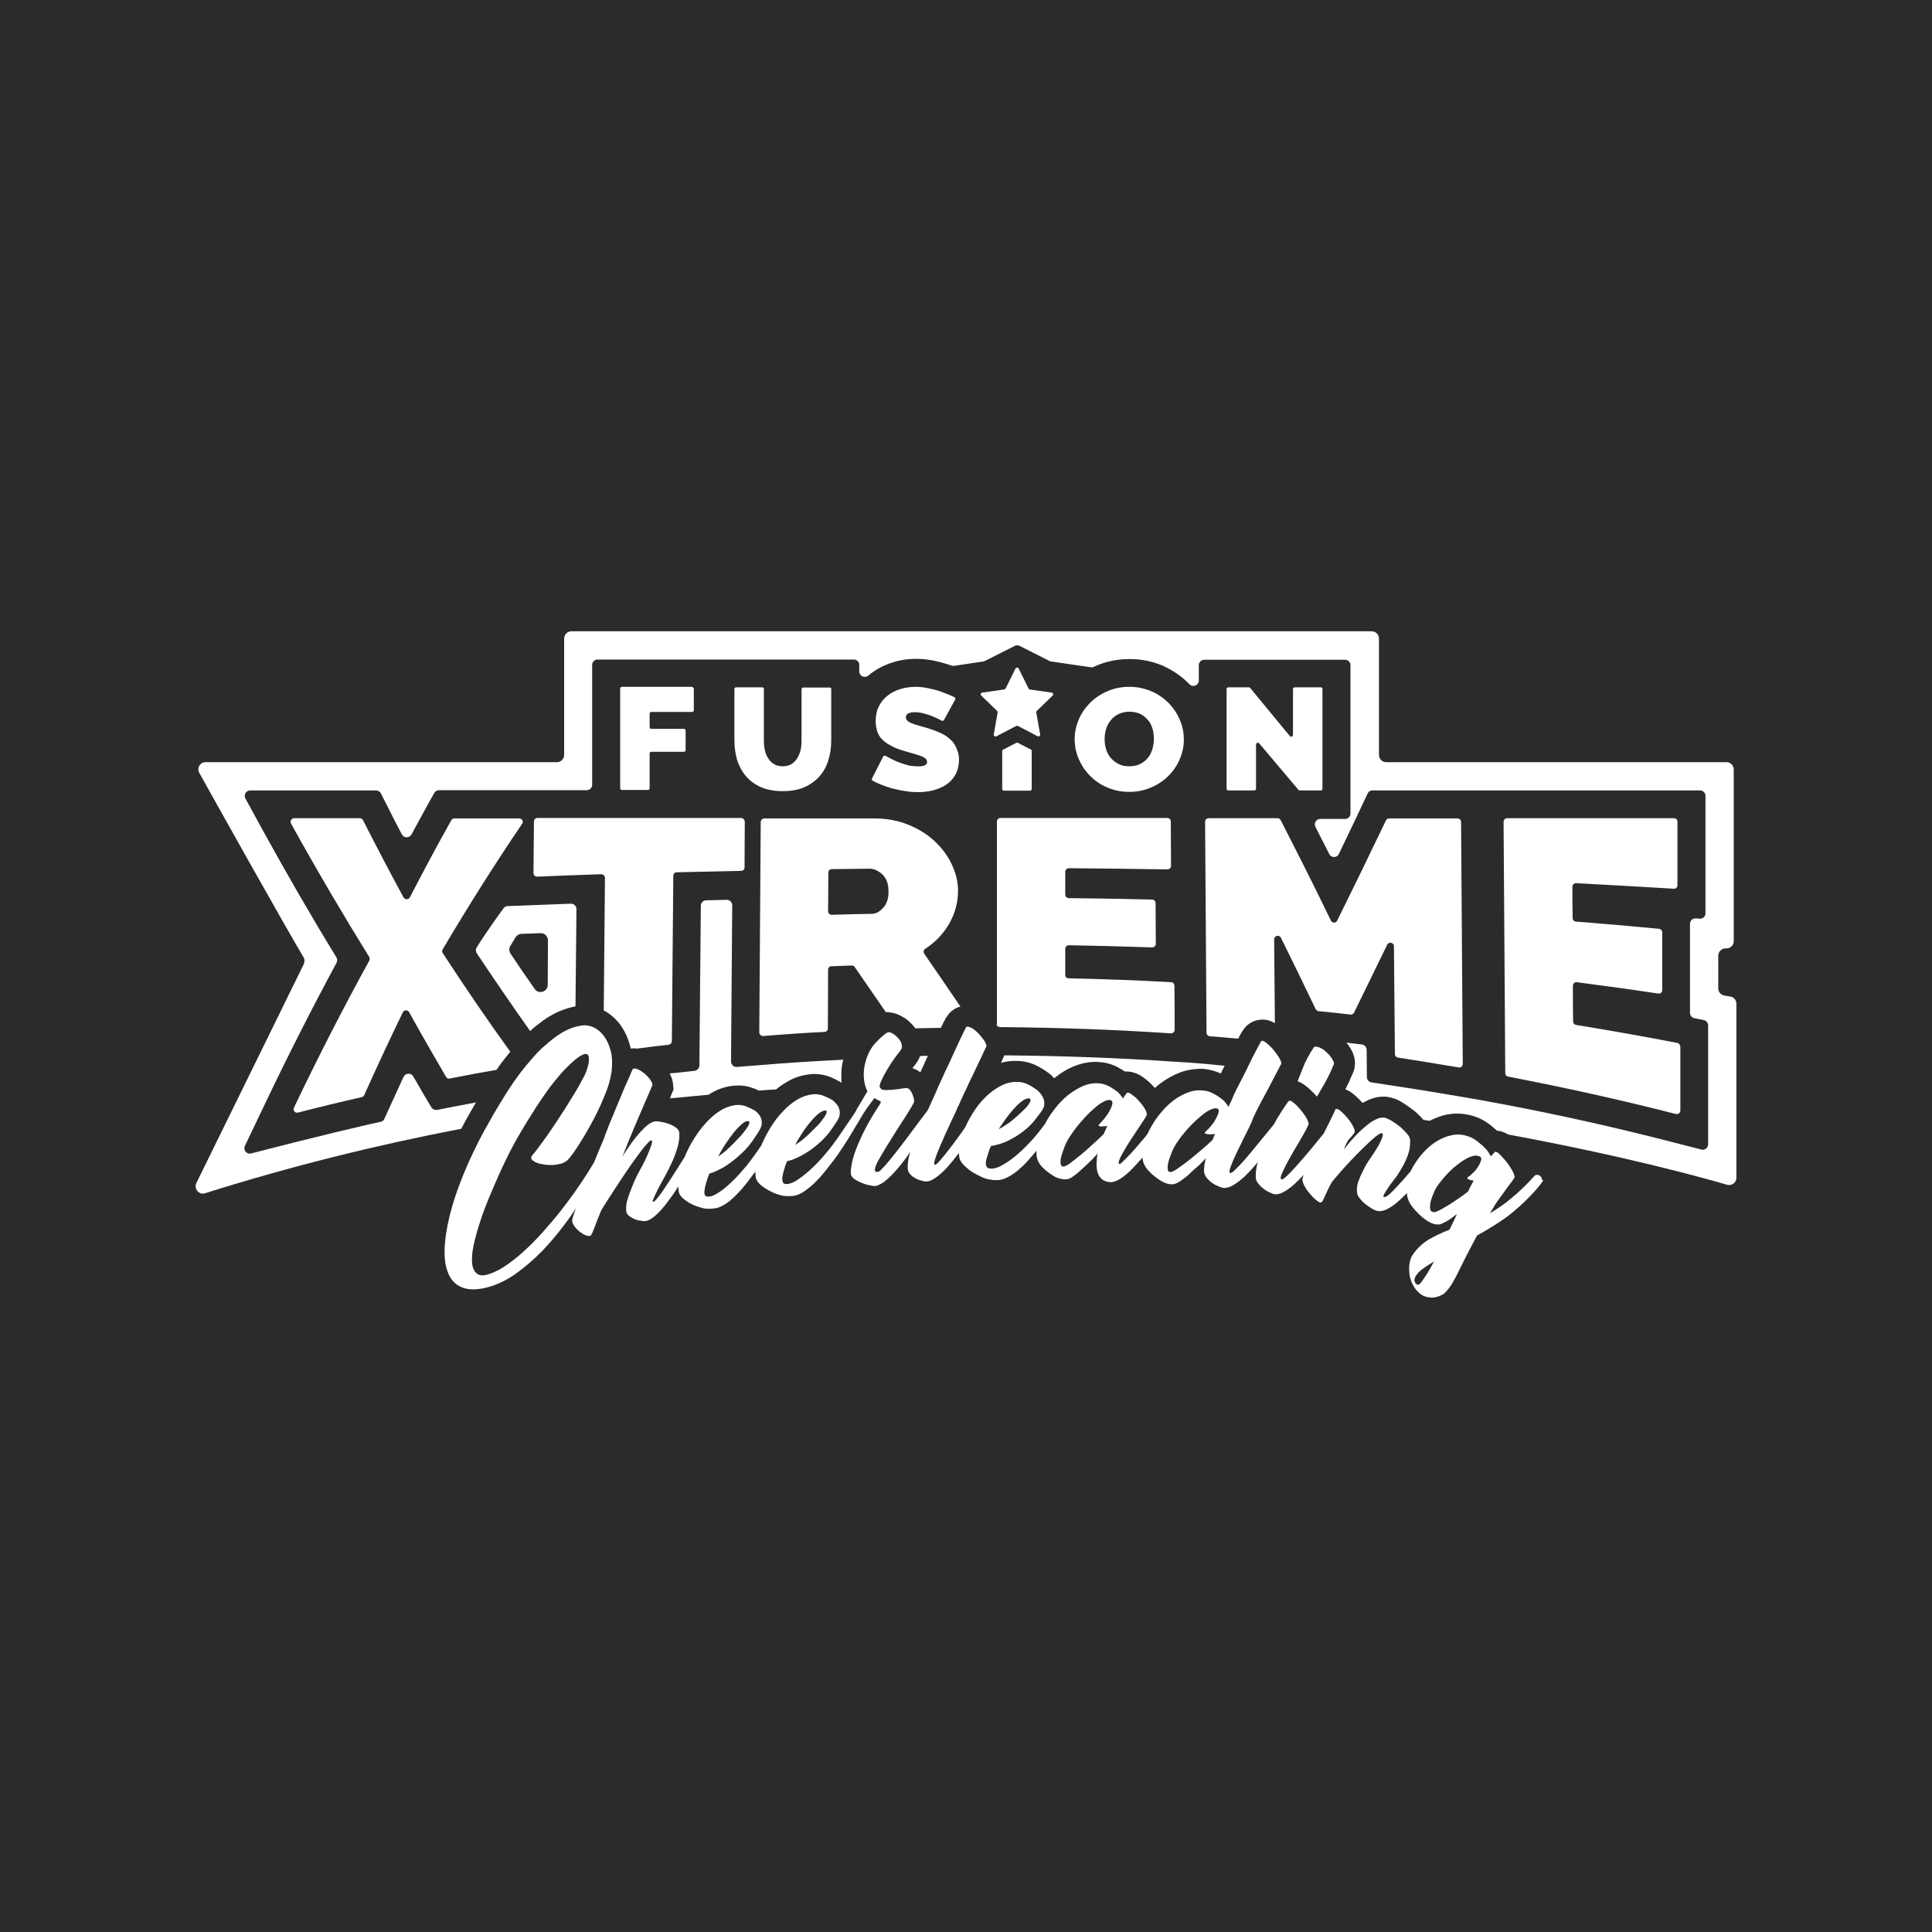 <?xml version="1.0" encoding="utf-8"?>
<!-- Generator: Adobe Illustrator 21.1.0, SVG Export Plug-In . SVG Version: 6.00 Build 0)  -->
<svg version="1.1" id="Layer_1" xmlns="http://www.w3.org/2000/svg" xmlns:xlink="http://www.w3.org/1999/xlink" x="0px" y="0px"
	 viewBox="0 0 800 800" style="enable-background:new 0 0 800 800;" xml:space="preserve">
<style type="text/css">
	.st0{fill:#2B2B2B;}
	.st1{fill:#FFFFFF;}
</style>
<rect class="st0" width="800" height="800"/>
<g>
	<g>
		<path class="st1" d="M412.7,424c0,0.5,0.4,1,0.9,1.2C413.3,424.8,413,424.4,412.7,424z"/>
		<path class="st1" d="M384.2,437.2l-1.5,3.3c-0.5,1.2-1.1,2.4-1.6,3.5c-0.1-0.1-0.2-0.1-0.3-0.2c-0.8-0.6-1.8-1.1-3-1.5
			c0.3-0.5,0.7-0.9,1-1.2l0.1-0.1l0.1-0.2c0.9-1.1,1.5-2.3,2-3.5C382,437.2,383.1,437.2,384.2,437.2z"/>
		<path class="st1" d="M507.1,441.3c-0.2,0.4-0.4,0.8-0.6,1.2c-0.3,0.7-0.7,1.3-1,2c-1.8-0.8-3.7-1.4-5.6-1.7
			c-1.2-0.2-2.5-0.3-3.7-0.2c-2.4,0.1-4.8,0.5-7.1,1.3c-3,1.1-5.9,2.7-8.6,4.7c-0.8,0.6-1.5,1.2-2.3,1.9c-0.5-0.5-0.9-1-1.4-1.5
			c-1.5-1.5-2.9-2.6-4.3-3.5c-2-1.2-4-1.8-6-1.8c-0.2,0-0.5,0-0.7,0c-0.9-0.6-1.9-1.2-2.8-1.7c-2.4-1.3-4.9-2-7.6-2.2
			c-0.8-0.1-1.6-0.1-2.4-0.1c-2.8,0.1-5.6,0.7-8.3,1.8c-2.9,1.2-5.7,2.9-8.2,5c-0.4-0.5-0.9-0.9-1.3-1.4l-0.5-0.4l-0.5-0.4
			c-1.7-1.2-3.4-2.3-5.1-3.1c-2.4-1.2-5-1.8-7.7-1.9c-0.5,0-0.9,0-1.4,0c-1.9,0-3.7,0.3-5.5,0.8c0.4-1,0.9-2,1.4-3.1
			c23.4,0.2,46.7,1,70,2.6l6.4,0.4l6.6,0.5C501.5,440.8,504.3,441,507.1,441.3z"/>
		<path class="st1" d="M719,415.6v72.1c0,2-1.9,3.4-3.8,2.9c-10.6-3.1-42.9-12-90.6-20.8c0,0,0,0,0,0c-1.5-0.9-3.1-1.5-4.7-1.6
			c-1-0.9-2.1-1.8-3.1-2.6c-2.1-1.6-4.4-2.8-6.8-3.5c-2.3-0.7-4.6-1-6.9-1c-1.3,0-2.6,0.2-3.9,0.4c-2.5,0.5-4.9,1.4-7.2,2.6
			c-0.9-0.1-1.8-0.3-2.6-0.4c-1.2-1.4-2.5-2.7-4-3.9c-1.3-1-2.7-2-4.1-2.9c-1.6-1-2.9-1.7-4.2-2.1l-0.1,0c-1.5-0.5-3-0.8-4.6-0.7
			c-1.8,0-3.7,0.5-5.6,1.3c-0.9,0.4-1.7,0.8-2.6,1.3c-0.1-0.1-0.1-0.1-0.2-0.2c-1.4-1.6-2.8-2.9-4.3-4c-0.8-0.6-1.7-1.1-2.6-1.4
			c0.1-0.2,0.2-0.4,0.3-0.7c0.9-1.7,1.7-3.4,2.4-5.2c1.5-2.7,2-6.5-0.3-10.6c-0.6-1-1.2-2-2-2.9c0.5,0.1,1,0.1,1.4,0.2l5,0.6
			c1.1,0.1,2,1.1,2,2.2L566,446c0,1.1,0.8,2,1.9,2.2l7.9,1.2c9.3,1.4,18.6,2.9,27.9,4.5l8.7,1.5l8.7,1.6c24,4.5,48.1,9.9,71.7,16
			l11.7,3c1.4,0.4,2.8-0.7,2.8-2.2v-49.2c0-1.1-0.8-2-1.8-2.2l-3.9-0.8c-1.1-0.2-1.8-1.1-1.8-2.2l0-36.9c0-1.3,1.1-2.3,2.4-2.2
			l1.6,0.1c1.3,0.1,2.4-0.9,2.4-2.2l0-48.7c0-1.2-1-2.2-2.2-2.2H568.3c-0.9,0-1.7,0.5-2,1.3c-1.9,4.1-8,16.9-11.9,25
			c-0.8,1.7-3.2,1.7-4,0c-1.9-3.7-3.8-7.5-5.7-11.2c-0.8-1.5,0.3-3.3,2-3.3H557c1.2,0,2.2-1,2.2-2.2v-61.5c0-1.2-1-2.2-2.2-2.2
			h-58.4c-1.2,0-2.2,1-2.2,2.2v6.4c0,2-2.5,3-3.9,1.5c0,0,0,0,0,0c-3-3.1-6.6-5.6-10.7-7.5c-4.3-1.9-9-2.9-14-2.9
			c-4.9,0-9.5,0.9-13.7,2.7c-0.4,0.2-0.8,0.3-1.1,0.5c-0.4,0.2-0.9,0.3-1.3,0.2l-16.5-2.4c-0.3,0-0.5-0.1-0.8-0.3l-12.1-6.1
			c-0.7-0.4-1.5-0.4-2.2,0l-12.1,6.1c-0.2,0.1-0.5,0.2-0.8,0.3l-12.1,1.8c-0.4,0.1-0.7,0-1.1-0.1c-0.6-0.2-1.2-0.4-1.8-0.6
			c-1.9-0.6-3.8-1.1-5.8-1.5c-2.3-0.4-4.6-0.7-7-0.7c-3.4,0-6.7,0.5-9.8,1.5c-3.3,1-6.3,2.6-9,4.6c-0.3,0.3-0.7,0.6-1,0.8
			c-1.5,1.3-3.8,0.3-3.8-1.7v-2.7c0-1.2-1-2.2-2.2-2.2H247.4c-1.2,0-2.2,1-2.2,2.2v49.7c0,1.2-1,2.2-2.2,2.2h-61.2
			c-0.8,0-1.6,0.4-2,1.2l-2.7,4.8c-2.2,4.1-4.5,8.2-6.7,12.3c-0.9,1.6-3.1,1.6-4,0c-2.1-3.9-4.1-7.9-6.1-11.9l-2.6-5.1
			c-0.4-0.8-1.2-1.2-2-1.2h-52.1c-1.7,0-2.8,1.8-2,3.3l7.6,13.9c9.8,17.8,19.9,35.3,30.1,51.9c0.4,0.7,0.4,1.5,0.1,2.2
			c-10.1,18.7-20,38.2-29.4,57.9l-8.6,18c-0.8,1.7,0.7,3.6,2.6,3.1l19.3-4.9c9.9-2.5,19.9-4.9,29.8-7.2l4.6-1
			c0.7-0.2,1.3-0.6,1.5-1.3l1.9-4.2c2-4.4,4-8.8,6-13.1c0.8-1.6,3.1-1.8,4-0.2c1.4,2.4,2.8,4.7,4.1,7.1l3.4,5.7
			c0.5,0.8,1.4,1.2,2.4,1.1l6.5-1.3c3.2-0.6,6.4-1.2,9.6-1.8c-1.5,2.5-2.9,5-4.3,7.5c-0.6,1.1-1.2,2.3-1.8,3.4
			c-35,6.7-70.6,15.5-106.1,26.7c-2.5,0.8-4.7-1.8-3.6-4.2l44.5-90.7c0.4-0.9,0.4-2-0.1-2.8c-8.8-14.8-35-61.7-43.2-76.4
			c-1.1-2,0.3-4.4,2.6-4.4h145.5c1.6,0,3-1.3,3-3v-48.2c0-1.6,1.3-3,3-3h331.4c1.6,0,3,1.3,3,3v48.2c0,1.6,1.3,3,3,3h140.9
			c1.6,0,3,1.3,3,3l0,71.1c0,1.7-1.3,3-3,3c-0.1,0-0.1,0-0.2,0c-1.7-0.1-3.2,1.3-3.2,3l0,13.6c0,1.4,1,2.6,2.4,2.9l2.8,0.5
			C718,412.9,719,414.2,719,415.6z"/>
		<path class="st1" d="M348.7,440.9c-0.4,2.5-0.4,4.9-0.2,7.4c-1.6-0.9-3.2-1.7-4.8-2.4c-2.1-0.8-4.4-1.2-6.8-1.2
			c-0.4,0-0.7,0-1.1,0.1c-3.6,0.3-7.1,1.4-10.3,3.4c-1.4,0.8-2.8,1.8-4.1,2.9c-2.4,0.1-4.7,0.3-7.1,0.5c-1-0.5-2-0.9-3-1.2
			c-1.9-0.7-4-1-6-0.9c-0.6,0-1.3,0.1-1.9,0.1c-3.5,0.4-6.8,1.6-10,3.7c-5.3,0.5-10.6,1-16,1.5c0.2-0.6,0.5-1.2,0.7-1.8l0.8-1.9
			l-0.2-2.1c-0.1-1.5-0.6-3-1.4-4.5c0.7-0.1,1.4-0.2,2.1-0.2l8.2-0.9c1.1-0.1,2-1.1,2-2.2l0.6-66.2c0-1.2,1-2.2,2.2-2.2
			c2.8-0.1,5.6-0.1,8.5-0.2c1.3,0,2.3,1,2.3,2.3l-0.5,64.6c0,1.3,1.1,2.4,2.4,2.3l10.2-0.8c9.3-0.8,18.8-1.4,28.1-1.9l5.8-0.3
			C349,439.2,348.9,440,348.7,440.9z"/>
		<path class="st1" d="M236.4,374.2l-26.2,1c-0.7,0-1.3,0.4-1.7,0.9c-1.9,2.6-7.6,10.5-11.1,16.2c-0.5,0.7-0.4,1.7,0,2.4
			c7.2,10.8,14.6,21.6,22.1,32.2c1.8-1.6,3.7-3.1,5.5-4.4c4.2-3,8.7-4.9,13.3-5.8l0.4-40.3C238.7,375.2,237.7,374.2,236.4,374.2z
			 M226.8,407.8c0,2.9-3.8,4.1-5.4,1.7c-3.4-4.8-6.7-9.7-10-14.6c-0.6-1-0.7-2.2-0.1-3.2c0.7-1.2,1.5-2.4,2.2-3.6
			c0.5-0.8,1.4-1.4,2.4-1.4c3-0.1,5.9-0.2,7.9-0.3c1.7-0.1,3.1,1.3,3.1,3L226.8,407.8z"/>
		<path class="st1" d="M412.7,424c0,0.5,0.4,1,0.9,1.2C413.3,424.8,413,424.4,412.7,424z"/>
		<g>
			<path class="st1" d="M287.3,285.3v8.8c0,0.4-0.3,0.7-0.7,0.7h-16.9c-0.4,0-0.7,0.3-0.7,0.7v5.6c0,0.4,0.3,0.7,0.7,0.7h13.5
				c0.4,0,0.7,0.3,0.7,0.7v8.1c0,0.4-0.3,0.7-0.7,0.7h-13.5c-0.4,0-0.7,0.3-0.7,0.7v14.4c0,0.4-0.3,0.7-0.7,0.7h-10.8
				c-0.4,0-0.7-0.3-0.7-0.7v-41.3c0-0.4,0.3-0.7,0.7-0.7h29.1C287,284.6,287.3,284.9,287.3,285.3z"/>
			<path class="st1" d="M344.2,285.3v21.2c0,3-0.4,5.8-1.2,8.3c-0.8,2.6-2,4.8-3.7,6.7c-1.7,1.9-3.8,3.4-6.3,4.5
				c-2.5,1.1-5.5,1.6-8.9,1.6c-3.6,0-6.6-0.6-9.1-1.7c-2.5-1.1-4.6-2.7-6.2-4.6c-1.6-1.9-2.8-4.2-3.6-6.7c-0.7-2.5-1.1-5.2-1.1-8.1
				v-21.2c0-0.4,0.3-0.7,0.7-0.7h10.8c0.4,0,0.7,0.3,0.7,0.7v21.2c0,1.4,0.1,2.8,0.4,4.1c0.3,1.3,0.7,2.4,1.4,3.4
				c0.6,1,1.4,1.8,2.4,2.4c1,0.6,2.2,0.9,3.6,0.9c1.4,0,2.6-0.3,3.6-0.9c1-0.6,1.8-1.4,2.4-2.4c0.6-1,1.1-2.1,1.4-3.4
				c0.3-1.3,0.4-2.6,0.4-4v-21.2c0-0.4,0.3-0.7,0.7-0.7h10.8C343.9,284.6,344.2,284.9,344.2,285.3z"/>
			<path class="st1" d="M397.1,314.3c0,2.6-0.5,4.7-1.5,6.5c-1,1.8-2.3,3.1-3.9,4.2c-1.6,1-3.4,1.8-5.5,2.3c-2,0.5-4.1,0.7-6.1,0.7
				c-1.6,0-3.3-0.1-5-0.4c-1.7-0.2-3.4-0.6-5.1-1c-1.7-0.4-3.3-1-4.9-1.6c-1.3-0.5-2.6-1.1-3.7-1.7c-0.4-0.2-0.5-0.6-0.3-1l4.6-9
				c0.2-0.4,0.6-0.5,1-0.3c1.3,0.7,2.6,1.4,3.9,2c1.8,0.8,3.9,1.5,6.3,2.1c0,0,0.1,0,0.1,0c3.2,0.4,5.2,0.3,6.1-0.3
				c0.5-0.3,0.8-0.8,0.8-1.3c0-0.6-0.3-1.1-0.8-1.5c-0.5-0.4-1.2-0.8-2.2-1.1c-0.9-0.3-2-0.6-3.2-1c-1.2-0.3-2.5-0.7-3.8-1.1
				c-2-0.6-3.7-1.3-5.1-2.1c-1.4-0.7-2.6-1.6-3.5-2.5c-0.9-0.9-1.6-2-2-3.2c-0.4-1.2-0.7-2.6-0.7-4.2c0-2.4,0.4-4.5,1.3-6.3
				c0.9-1.8,2.1-3.3,3.7-4.5c1.5-1.2,3.3-2.1,5.3-2.7c2-0.6,4.1-0.9,6.3-0.9c1.6,0,3.2,0.2,4.8,0.5c1.5,0.3,3,0.7,4.5,1.1
				c1.4,0.5,2.8,1,4,1.5c1,0.4,1.9,0.8,2.7,1.2c0.4,0.2,0.5,0.6,0.3,1l-4.6,8.4c-0.2,0.4-0.6,0.5-1,0.3c-1.1-0.6-2.1-1.1-3.3-1.6
				c-1.1-0.5-2.4-0.9-3.8-1.3c-1.4-0.4-2.8-0.6-4.1-0.6c-1.1,0-1.9,0.2-2.6,0.5c-0.6,0.3-1,0.9-1,1.6c0,0.6,0.2,1,0.6,1.4
				c0.4,0.4,0.9,0.7,1.6,1c0.7,0.3,1.6,0.6,2.6,0.9c1,0.3,2.2,0.6,3.5,1c2.1,0.6,3.9,1.3,5.6,2c1.6,0.7,3.1,1.6,4.2,2.6
				c1.2,1,2.1,2.2,2.7,3.6S397.1,312.3,397.1,314.3z"/>
			<path class="st1" d="M427.2,311v15.7c0,0.4-0.3,0.7-0.7,0.7h-10.8c-0.4,0-0.7-0.3-0.7-0.7V311c0-0.3,0.1-0.5,0.4-0.6l5.4-2.8
				c0.2-0.1,0.5-0.1,0.7,0l5.4,2.8C427.1,310.4,427.2,310.7,427.2,311z"/>
			<path class="st1" d="M488.6,298.2c-1.1-2.6-2.6-4.9-4.6-7c-2-2-4.3-3.7-7.1-4.9c-2.8-1.2-5.8-1.9-9.2-1.9c-3.3,0-6.4,0.6-9.1,1.8
				c-2.8,1.2-5.2,2.8-7.2,4.8c-2,2-3.6,4.3-4.7,6.9c-1.1,2.6-1.7,5.3-1.7,8.1c0,2.8,0.5,5.5,1.6,8.1c1.1,2.6,2.6,4.9,4.6,7
				c2,2,4.3,3.7,7.1,4.9c2.8,1.2,5.8,1.9,9.2,1.9c3.3,0,6.3-0.6,9.1-1.8c2.8-1.2,5.2-2.8,7.2-4.8c2-2,3.6-4.3,4.7-6.9
				c1.1-2.6,1.7-5.3,1.7-8.1C490.2,303.4,489.7,300.8,488.6,298.2z M477.2,310.1c-0.4,1.4-1,2.6-1.8,3.6c-0.8,1.1-1.9,1.9-3.2,2.6
				c-1.3,0.7-2.8,1-4.6,1c-1.8,0-3.3-0.3-4.5-1c-1.3-0.6-2.3-1.5-3.2-2.5c-0.8-1-1.5-2.2-1.9-3.6c-0.4-1.3-0.6-2.7-0.6-4.2
				c0-1.4,0.2-2.8,0.6-4.1c0.4-1.3,1-2.5,1.9-3.6c0.8-1.1,1.9-1.9,3.2-2.6c1.3-0.6,2.8-1,4.5-1c1.7,0,3.2,0.3,4.5,0.9
				c1.3,0.6,2.3,1.5,3.2,2.5c0.9,1,1.5,2.2,1.9,3.6c0.4,1.3,0.6,2.7,0.6,4.2C477.8,307.3,477.6,308.7,477.2,310.1z"/>
			<path class="st1" d="M547.6,285.3v41.3c0,0.4-0.3,0.7-0.7,0.7h-8.7c-0.2,0-0.4-0.1-0.6-0.3l-16.2-19.2c-0.4-0.5-1.3-0.2-1.3,0.5
				v18.3c0,0.4-0.3,0.7-0.7,0.7h-10.8c-0.4,0-0.7-0.3-0.7-0.7v-41.3c0-0.4,0.3-0.7,0.7-0.7h8.5c0.2,0,0.4,0.1,0.6,0.3l16.4,19.9
				c0.4,0.5,1.3,0.2,1.3-0.5v-19c0-0.4,0.3-0.7,0.7-0.7h10.8C547.3,284.6,547.6,284.9,547.6,285.3z"/>
			<path class="st1" d="M183.3,393.1c-0.3,0.5-0.3,1.1,0,1.5c9.3,14.3,18.6,27.9,28,40.9c-1.9,2.3-3.9,4.8-5.7,7.5
				c-6.5,1.1-12.9,2.3-19.4,3.6c-0.6,0.1-1.2-0.1-1.5-0.7c-5.1-8.7-10.2-17.6-15.3-26.8c-0.6-1-2.1-1-2.6,0.1
				c-5.4,11.1-10.7,22.5-16,34.3c-0.2,0.4-0.6,0.7-1,0.8c-8.8,2-17.6,4.1-26.4,6.4c-1.2,0.3-2.2-0.9-1.7-2
				c10.3-21.6,20.7-41.8,31.2-60.9c0.3-0.5,0.2-1,0-1.5c-10.7-17.3-21.5-35.6-32.4-55.3c-0.5-1,0.2-2.2,1.3-2.2h27.2
				c0.5,0,1,0.3,1.3,0.8c5.6,11,11.2,21.7,16.8,32c0.6,1,2,1,2.6,0c5.7-11,11.4-21.7,17.2-32c0.3-0.5,0.7-0.7,1.3-0.7h26.8
				c1.2,0,1.9,1.3,1.2,2.2C205.1,357.5,194.2,374.7,183.3,393.1z"/>
			<path class="st1" d="M308.4,340.3l-0.1,18.9c0,0.8-0.6,1.4-1.4,1.4c-8.9,0.2-17.8,0.4-26.7,0.6c-0.8,0-1.4,0.7-1.4,1.4
				c-0.2,22.9-0.4,45.7-0.6,68.6c0,0.7-0.6,1.3-1.3,1.4c-4.4,0.5-8.7,1-13.1,1.6h0c-0.5-0.1-0.9-0.1-1.4-0.1c-0.4,0-0.8,0-1.2,0.1
				c-0.1-0.4-0.2-0.7-0.3-1.1c-0.9-3.5-2.4-6.6-4.3-9.1c-1.9-2.4-4.1-4.3-6.6-5.6c0.2-18.3,0.3-36.6,0.5-54.9c0-0.8-0.7-1.5-1.5-1.5
				c-8.9,0.3-17.7,0.6-26.6,1c-0.8,0-1.5-0.6-1.5-1.5c0.1-7.1,0.1-14.3,0.2-21.4c0-0.8,0.7-1.4,1.5-1.4h84.5
				C307.7,338.8,308.4,339.5,308.4,340.3z"/>
			<path class="st1" d="M382.7,394.9c-0.4-0.7-0.3-1.6,0.4-2c4.1-2.7,7.3-6,9.7-10c2.6-4.4,3.9-9.1,3.9-14.1c0-3.7-0.9-7.3-2.6-10.9
				c-1.7-3.6-4.1-6.8-7.1-9.6c-3-2.8-6.7-5.1-10.9-6.8c-4.2-1.7-8.9-2.6-13.9-2.6h-45.7c-0.8,0-1.4,0.6-1.5,1.4
				c-0.2,29.1-0.4,58.2-0.6,87.2c0,0.8,0.7,1.5,1.6,1.5c8.5-0.7,17-1.3,25.4-1.7c0.8,0,1.4-0.7,1.4-1.4c0-8.1,0.1-16.2,0.1-24.4
				c0-0.8,0.6-1.4,1.4-1.4c2.8-0.1,5.6-0.2,8.4-0.3c0.5,0,1,0.2,1.2,0.6c4.3,6.2,8.6,12.5,12.9,18.7c0.1,0,0.3,0,0.4,0
				c0.4,0,0.9,0,1.3,0.1c0.8,0.1,1.6,0.3,2.3,0.5c1.6,0.5,2.9,1.3,3.9,1.9c1.3,0.9,2.6,2.1,3.7,3.4c0.2,0.3,0.4,0.5,0.6,0.8
				c3.5-0.1,7-0.1,10.6-0.2c0.8-1.7,1.5-3.1,2.2-4.3l0.1-0.1l0.1-0.1c1.3-2.2,3.3-3.7,5.7-4.3C392.7,409.4,387.7,402.2,382.7,394.9z
				 M365.7,375.9c-1.5,1.7-3.1,2.5-4.9,2.5c-5.5,0.1-10.9,0.2-16.4,0.4c-0.8,0-1.5-0.6-1.5-1.5c0-5.3,0.1-10.7,0.1-16
				c0-0.8,0.6-1.4,1.4-1.4c5.2-0.1,10.4-0.1,15.7-0.2c1.7,0,3.5,0.8,5.2,2.3c1.7,1.6,2.6,3.9,2.6,6.9
				C368,372,367.2,374.3,365.7,375.9z"/>
			<path class="st1" d="M412.7,424c0,0.5,0.4,1,0.9,1.2C413.3,424.8,413,424.4,412.7,424z"/>
			<path class="st1" d="M486.4,426.4c0,0.8-0.7,1.5-1.5,1.5c-23.6-1.6-47.1-2.4-70.7-2.6c-0.2,0-0.4,0-0.5-0.1
				c-0.3-0.4-0.6-0.8-0.9-1.2c0,0,0-0.1,0-0.2c0-27.9,0-55.7,0-83.6c0-0.8,0.6-1.5,1.5-1.5h69c0.8,0,1.5,0.6,1.5,1.4
				c0,6.1,0.1,12.3,0.1,18.4c0,0.8-0.7,1.5-1.5,1.5c-13.6-0.2-27.2-0.4-40.8-0.5c-0.8,0-1.5,0.7-1.5,1.5c0,3.1,0,6.2,0,9.4
				c0,0.8,0.6,1.4,1.4,1.5c11.5,0.1,23.1,0.3,34.6,0.6c0.8,0,1.4,0.7,1.4,1.5c0,5.6,0.1,11.2,0.1,16.8c0,0.8-0.7,1.5-1.5,1.5
				c-11.5-0.4-23-0.7-34.5-0.9c-0.8,0-1.5,0.6-1.5,1.5c0,3.6,0,7.2,0,10.8c0,0.8,0.6,1.4,1.4,1.4c14.1,0.3,28.3,0.8,42.4,1.6
				c0.8,0,1.4,0.7,1.4,1.5C486.4,414.2,486.4,420.3,486.4,426.4z"/>
			<path class="st1" d="M605.7,440.6c0,0.9-0.8,1.6-1.7,1.4c-8.4-1.4-16.8-2.8-25.2-4.1c-0.7-0.1-1.2-0.7-1.2-1.4
				c-0.1-14.9-0.3-29.8-0.4-44.7c0-1.5-2.1-2-2.8-0.6c-4.6,9.5-9.2,18.9-13.7,28.1c-0.3,0.5-0.9,0.9-1.5,0.8
				c-4.4-0.5-8.8-1-13.2-1.4c-0.5,0-0.9-0.4-1.2-0.8c-4.8-10.1-9.6-19.9-14.4-29.6c-0.7-1.4-2.8-0.9-2.8,0.7
				c0.1,11.6,0.2,23.1,0.3,34.7c-1.8-1.1-3.6-1.6-5.5-1.5c-3,0.1-5.8,1.6-7.5,4.1c-0.6,0.8-1,1.6-1.3,2.1c-0.3,0.5-0.6,1.1-0.9,1.7
				c-3.9-0.4-7.9-0.7-11.8-1c-0.7-0.1-1.3-0.7-1.3-1.4c-0.2-29.1-0.4-58.2-0.6-87.4c0-0.8,0.6-1.5,1.5-1.5h28.5c0.5,0,1,0.3,1.3,0.8
				c6.9,13.5,13.9,27.3,20.8,41.6c0.5,1.1,2.1,1.1,2.6,0c6.7-13.5,13.4-27.3,20.2-41.5c0.2-0.5,0.7-0.8,1.3-0.8h28.3
				c0.8,0,1.5,0.6,1.5,1.4C605.2,373.7,605.5,407.2,605.7,440.6z"/>
			<path class="st1" d="M695.8,433.5v26.4c0,0.9-0.9,1.6-1.8,1.4c-23-5.9-46.2-11-69.5-15.5c-0.7-0.1-1.2-0.7-1.2-1.4
				c-0.2-34.7-0.5-69.4-0.7-104.1c0-0.8,0.6-1.5,1.5-1.5h69c0.8,0,1.5,0.6,1.5,1.4c0,8.8,0,17.6,0,26.4c0,0.8-0.7,1.5-1.5,1.4
				c-13.5-0.8-27-1.6-40.5-2.3c-0.8,0-1.5,0.6-1.5,1.5c0,4.3,0,8.6,0.1,13c0,0.7,0.6,1.4,1.3,1.4c11.5,0.9,23,1.9,34.5,3
				c0.7,0.1,1.3,0.7,1.3,1.5c0,8,0,15.9,0,23.9c0,0.9-0.8,1.6-1.7,1.4c-11.2-1.7-22.5-3.2-33.7-4.7c-0.9-0.1-1.6,0.6-1.6,1.5
				c0,4.9,0,9.9,0.1,14.8c0,0.7,0.5,1.3,1.2,1.4c14.1,2.3,28.2,4.8,42.2,7.5C695.3,432.2,695.8,432.8,695.8,433.5z"/>
			<path class="st1" d="M429.3,294.4c-0.2,0.2-0.3,0.4-0.2,0.6l1.6,9.1c0.1,0.6-0.5,1-1,0.8l-3.4-1.8l-4.8-2.5
				c-0.2-0.1-0.5-0.1-0.7,0l-4.8,2.5l-3.4,1.8c-0.5,0.3-1.2-0.2-1.1-0.8l1.6-9.1c0-0.2,0-0.5-0.2-0.6l-6.6-6.4
				c-0.4-0.4-0.2-1.2,0.4-1.2l9.1-1.3c0.2,0,0.4-0.2,0.6-0.4l4.1-8.3c0.3-0.5,1-0.5,1.3,0l4.1,8.3c0.1,0.2,0.3,0.4,0.5,0.4l9.1,1.3
				c0.6,0.1,0.8,0.8,0.4,1.2L429.3,294.4z"/>
		</g>
	</g>
	<g>
		<path class="st1" d="M552,441.3c-0.6,1.7-1.4,3.4-2.3,5.1c-0.9,1.7-1.8,3.3-2.7,4.8c-0.6,1-1.2,2-1.7,2.9c-0.3-0.4-0.6-0.7-1-1.1
			c-1.4-1.5-2.8-2.8-4.1-3.7c-0.9-0.7-1.9-1.2-2.9-1.6c0.3-0.7,0.6-1.5,0.9-2.2c0.2-0.6,0.5-1.2,0.7-1.8l0,0c0.3-0.7,0.5-1.3,0.8-2
			c0.5-1.3,1.1-2.6,1.8-3.8c0.7-1.3,1.5-2.7,2.5-4.2c0.5-0.5,1.4-0.4,2.5,0.1s2.1,1.2,3.1,2.2c1,0.9,1.7,1.9,2.3,3
			C552.5,439.9,552.5,440.8,552,441.3z"/>
		<path class="st1" d="M412.7,424c0,0.5,0.4,1,0.9,1.2C413.3,424.8,413,424.4,412.7,424z"/>
		<path class="st1" d="M638.5,488.2c-0.1-0.4-0.3-0.8-0.6-1.1c-0.3-0.3-0.6-0.5-1.1-0.6c-0.4-0.1-0.8,0-1.2,0.2
			c-1.3,1.4-2.5,2.7-3.8,4c-1.3,1.3-2.6,2.5-3.9,3.7c-1.8,1.5-3.5,3-5.3,4.3c-1.8,1.3-3.7,2.5-5.6,3.7c0.1-0.1,0.2-0.3,0.2-0.4
			c0.3-0.5,0.6-1,0.9-1.5c0.3-0.5,0.6-0.9,0.8-1.4c0.8-1.2,1.6-2.4,2.6-3.7c0.9-1.3,1.8-2.5,2.6-3.6c0.8-1.1,1.5-2,2.1-2.8
			c0.6-0.8,0.9-1.3,1-1.6c-0.1-0.8-0.5-1.9-1.3-3.2c-0.8-1.3-1.6-2.6-2.6-3.7c-1-1.2-1.9-2.1-2.7-2.9c-0.9-0.7-1.4-0.9-1.7-0.5
			c-0.5,0.6-1.1,1.2-1.6,1.7c-0.2-0.4-0.5-0.9-0.8-1.4c-0.3-0.5-0.7-1-1.1-1.5c-1.2-1.3-2.5-2.4-3.8-3.4c-1.3-1-2.6-1.7-4.1-2.1
			c-2.2-0.7-4.4-0.8-6.5-0.3c-2.1,0.4-4.2,1.3-6.1,2.5c-2,1.2-3.8,2.7-5.4,4.5c-1.7,1.8-3.1,3.8-4.3,5.8c-0.4,0.7-0.7,1.4-1.1,2.1
			c-1.1,1.3-2.2,2.5-3.2,3.7c-1.4,1.5-2.6,2.8-3.7,4c-1.1,1.1-2,2-2.8,2.5c-0.8,0.5-1.3,0.6-1.5,0.3c-0.1-0.1-0.1-0.4,0.1-0.7
			c0.1-0.3,0.4-0.7,0.6-1.1c1-1.6,2.1-3.3,3.4-4.9s2.4-3.3,3.4-5.1c1.1-1.8,1.9-3.6,2.6-5.5c0.7-1.9,1-4,0.9-6.2
			c-0.1-0.8-0.5-1.7-1.3-2.6c-0.8-0.9-1.7-1.8-2.7-2.7c-1-0.8-2.1-1.6-3.2-2.3c-1.1-0.7-2-1.1-2.7-1.4c-1.1-0.4-2.4-0.3-3.8,0.3
			c-1.4,0.6-2.9,1.5-4.4,2.8c-1.5,1.2-3.1,2.7-4.7,4.4c-1.6,1.7-3.1,3.5-4.6,5.4c0.4-1.2,1-2.6,2-4.1c0.1-0.1,0.2-0.3,0.5-0.5
			c0.3-0.3,0.5-0.6,0.8-0.9c0.3-0.3,0.5-0.7,0.8-1c0.2-0.3,0.4-0.6,0.4-0.7c0-0.8-0.4-1.8-1.1-3c-0.7-1.2-1.6-2.4-2.5-3.4
			c-0.9-1.1-1.9-1.9-2.7-2.6c-0.9-0.6-1.5-0.7-1.7-0.3c0,0,0-0.1,0-0.1c0,0-0.1,0.1-0.2,0.4c-0.1,0.3-0.3,0.8-0.6,1.4
			c-0.3,0.7-0.8,1.6-1.4,2.9c-0.3,0.6-0.8,1.6-1.5,3c-0.4,0.7-0.7,1.5-1.2,2.4c-0.4,0.5-0.9,1.1-1.4,1.7c-1.3,1.6-2.6,3.2-4,4.9
			c-1.4,1.7-2.8,3.3-4.2,4.9c-1.4,1.6-2.6,3-3.8,4.2c-1.1,1.2-2.1,2.1-2.8,2.7c-0.8,0.6-1.3,0.7-1.5,0.4c-0.2-0.3-0.1-1.1,0.4-2.2
			c0.5-1.2,1.2-2.6,2-4.2c0.9-1.6,1.8-3.3,2.9-5.2c1.1-1.8,2.1-3.5,3-5.1c0.9-1.5,1.6-2.8,2.2-3.9c0-0.1,0.1-0.1,0.1-0.2
			c0.6-1.2,0.9-1.9,0.9-2.1c-0.1-0.7-0.5-1.7-1.3-3c-0.8-1.2-1.7-2.4-2.6-3.4c-0.8-0.9-1.6-1.7-2.4-2.3c0,0,0,0,0,0
			c-0.1-0.1-0.2-0.2-0.3-0.3c-0.9-0.6-1.5-0.7-1.7-0.3c-0.1,0.1-0.2,0.2-0.3,0.3h0c-0.3,0.4-0.7,1-1.3,1.9c-0.3,0.5-0.7,1-1.1,1.6
			c-0.5,0.9-1.1,1.8-1.8,2.9c-0.5,0.9-1.1,1.9-1.7,3c-0.6,0.7-1.2,1.4-1.8,2.2c-1.3,1.6-2.7,3.3-4.1,5c-1.4,1.7-2.8,3.4-4.2,5.1
			c-1.4,1.6-2.6,3.1-3.8,4.3c-1.1,1.2-2.1,2.1-2.8,2.8c-0.8,0.6-1.3,0.8-1.5,0.5c-0.2-0.3-0.1-0.9,0.2-1.9c0.3-0.9,0.8-2.1,1.3-3.4
			c0.6-1.3,1.3-2.8,2-4.3c0.8-1.6,1.6-3.1,2.3-4.7c0.8-1.5,1.5-3,2.2-4.4c0.7-1.4,1.2-2.5,1.5-3.5c0.1-0.3,0.5-1.1,1.1-2.4
			c0.6-1.3,1.4-2.8,2.3-4.5c0.2-0.4,0.4-0.9,0.7-1.3c0.7-1.3,1.4-2.7,2.2-4.1c1-1.9,1.9-3.6,2.7-5.2c0.4-0.8,0.9-1.6,1.3-2.5h0
			c0.5-0.9,1-1.9,1.6-3c-0.1-0.8-0.5-1.8-1.3-3c-0.8-1.2-1.7-2.4-2.6-3.4c-1-1-1.9-1.9-2.8-2.5c-0.2-0.1-0.4-0.3-0.5-0.3
			c-0.5-0.3-0.8-0.3-1.1-0.1c0,0-0.1,0.1-0.1,0.1c-0.1,0-0.3,0.5-0.8,1.4c-0.5,0.9-1.1,2.1-1.9,3.6c-0.8,1.5-1.6,3.1-2.5,5
			c-0.2,0.4-0.4,0.7-0.5,1.1c-0.7,1.5-1.5,2.9-2.2,4.3c-0.9,1.8-1.7,3.4-2.5,4.9c-0.5,1-0.9,1.9-1.2,2.6c-0.2,0.4-0.3,0.7-0.4,1
			c-0.2,0.5-0.5,1-0.7,1.5c-0.3,0.5-0.5,1.1-0.8,1.7c-0.5-0.8-1.1-1.6-1.9-2.5c-1-0.8-2-1.6-3-2.2c-0.3-0.2-0.6-0.4-0.9-0.5
			c-1.3-0.8-2.7-1.3-4.2-1.5c-2.3-0.3-4.5-0.1-6.6,0.7c-0.3,0.1-0.5,0.2-0.8,0.3c0,0,0,0,0,0c-1.9,0.8-3.7,1.8-5.4,3.1
			c-2,1.5-3.8,3.3-5.5,5.4c-1.7,2.1-3.1,4.2-4.3,6.5c-0.3,0.7-0.7,1.3-1,2c-0.5,0.7-1.1,1.4-1.6,2c-1.8,2.1-3.5,4.1-5.1,5.9
			c-1.7,1.8-3.2,3.3-4.6,4.5c-0.5,0-0.6-0.3-0.6-0.7c0.1-0.5,0.3-1.1,0.6-1.8c0.3-0.7,0.8-1.5,1.3-2.4c0.5-0.8,0.9-1.6,1.4-2.4
			c0.8-1.3,1.7-2.8,2.7-4.2c1-1.5,1.8-2.8,2.7-4.1c0.8-1.2,1.5-2.3,2.1-3.2c0.6-0.9,0.9-1.5,0.9-1.9c-0.1-0.8-0.5-1.8-1.3-2.9
			c-0.8-1.2-1.7-2.2-2.6-3.2c-1-1-1.9-1.7-2.8-2.3c-0.9-0.6-1.5-0.6-1.7-0.2c-0.1,0.2-0.3,0.4-0.6,0.8c-0.3,0.3-0.6,0.8-0.9,1.4
			c-0.4-0.7-1.1-1.6-2-2.6c-0.9-0.7-1.8-1.3-2.6-1.8c0,0,0,0,0,0c-0.4-0.3-0.8-0.5-1.2-0.7c-1.3-0.7-2.7-1.1-4.1-1.2
			c-2.3-0.2-4.5,0.2-6.7,1.1c-0.2,0.1-0.4,0.2-0.6,0.3h0c-1.9,0.9-3.8,2.1-5.6,3.5c-2,1.6-3.8,3.5-5.5,5.7c-1.5,2-2.9,4-4,6.2
			c-0.2,0.3-0.4,0.5-0.6,0.8c-1.9,2.6-3.9,5-6,7.2c-2.1,2.2-4.1,4.1-6.1,5.7c-2,1.6-3.9,2.8-5.6,3.7c-1.8,0.9-3.2,1.2-4.4,1.1
			c-0.7-0.1-1.2-0.4-1.5-0.8c-0.2-0.5-0.3-1-0.3-1.7c0.1-0.7,0.2-1.4,0.5-2.2c0.2-0.8,0.5-1.5,0.7-2.3c0.1-0.3,0.2-0.7,0.4-1.1
			c0.2-0.4,0.3-0.8,0.6-1.3c1-0.1,2.3-0.4,3.9-0.9c1.6-0.5,3.2-1.2,4.9-2.2c1.7-0.9,3.5-2.1,5.2-3.5c1.8-1.4,3.3-3,4.8-5
			c0.8-1,1.4-1.9,2.1-2.8c0.6-0.9,1-1.7,1.1-2.6c0.1-0.9,0-1.8-0.4-2.8c-0.4-1-1.2-2.1-2.5-3.3c-1.3-0.9-2.5-1.7-3.7-2.3
			c-0.1,0-0.1-0.1-0.2-0.1c-1.3-0.6-2.7-1-4.1-1c-1.9-0.1-3.7,0.2-5.5,0.9c0,0,0,0,0,0c-0.4,0.1-0.7,0.3-1.1,0.5
			c-2.1,1-4.1,2.4-6,4.1c-1.9,1.7-3.6,3.7-5.1,5.9c-1.5,2.2-2.8,4.5-3.9,6.9c-0.1,0.2-0.2,0.4-0.3,0.6c-0.1,0.2-0.3,0.4-0.4,0.6
			c-1.4,2-2.8,3.9-4.2,5.8c-1.4,1.9-2.7,3.5-3.8,4.9c-1.1,1.4-2.1,2.5-2.8,3.3c-0.8,0.7-1.3,1-1.5,0.7c-0.2-0.3-0.1-0.9,0.2-1.9
			c0.3-1,0.7-2.2,1.3-3.6c0.6-1.4,1.2-3,2-4.7c0.7-1.7,1.5-3.4,2.3-5.1c0.8-1.7,1.5-3.3,2.2-4.7c0.7-1.5,1.3-2.7,1.7-3.8
			c0.2-0.3,0.6-1.2,1.2-2.6c0.6-1.4,1.4-3,2.3-4.9c0.3-0.7,0.7-1.4,1-2.2c0.6-1.2,1.1-2.4,1.8-3.7c1-2.1,1.9-4,2.7-5.7
			c0.3-0.7,0.7-1.5,1.1-2.3c0.5-1.2,1.1-2.4,1.8-3.8c-0.1-0.8-0.5-1.7-1.3-2.8c-0.8-1.1-1.6-2.1-2.6-3c-0.9-0.9-1.9-1.6-2.8-2
			c0,0,0,0-0.1,0c-0.9-0.4-1.4-0.4-1.7,0c0,0,0,0,0,0h0c-0.6,1.2-1.4,2.8-2.3,4.7c-0.9,2-1.9,4.1-3,6.5c-0.1,0.1-0.1,0.3-0.2,0.4
			c-1,2.3-2.1,4.6-3.3,7.1c-0.7,1.5-1.4,3.1-2.1,4.6c-0.5,1.1-1,2.1-1.4,3.2c-1.2,2.5-2.2,5-3.3,7.3c-0.1,0.2-0.2,0.4-0.3,0.6
			c-0.7,0.9-1.4,1.9-2.2,2.9c-1.4,1.9-2.9,3.9-4.4,5.9c-1.5,2.1-3.1,4.1-4.6,6.1c-1.5,2-3,3.8-4.2,5.3c-1.3,1.6-2.4,2.9-3.3,3.8
			c-0.9,1-1.6,1.5-1.9,1.4c-0.9,0.3-1.3-0.1-1.2-1.1c0.1-1,0.8-2.7,2.1-4.8c0.8-1.3,1.6-2.7,2.6-4.4c1-1.6,2.1-3.3,3.1-5
			c1.1-1.7,2.2-3.4,3.2-5c1.1-1.6,2-3.1,2.8-4.4c0.8-1.3,1.5-2.4,1.9-3.2c0.5-0.8,0.6-1.3,0.5-1.5c0-0.6-0.2-1.4-0.6-2.5
			c-0.4-1.1-1-2-1.8-2.6c-0.2-0.1-0.7-0.2-1.5-0.1c-0.8,0.1-1.8,0.2-2.8,0.4c-1.1,0.1-2.2,0.3-3.3,0.3c-1.1,0.1-2.1,0.1-2.8,0
			c-0.4-0.1-0.7-0.2-0.9-0.5c-0.2-0.2-0.4-0.5-0.5-0.7c-0.1-0.2-0.1-0.6,0.1-1.2c0.1-0.3,0.2-0.7,0.4-1.1c0.5-1.2,1.2-2.6,2.1-4.1
			c0.9-1.5,1.8-3.1,2.9-4.6c0.4-0.6,0.8-1.2,1.2-1.7c0.6-0.8,1.2-1.6,1.7-2.2c0.7-0.8,0.9-1.7,0.7-2.6c-0.2-0.9-0.6-1.7-1.2-2.4
			c-0.6-0.7-1.2-1.3-1.9-1.8c-0.7-0.5-1.2-0.7-1.5-0.8c-0.2-0.1-0.4-0.2-0.7-0.2c-0.3,0-0.7,0.1-1.1,0.4s-1.1,0.8-1.9,1.5
			c-0.7,0.6-1.6,1.5-2.7,2.7c0,0,0,0,0,0c-0.1,0.1-0.2,0.2-0.3,0.3c-1.1,1.3-2,2.8-2.7,4.4c-0.7,1.7-1.2,3.4-1.5,5.2
			c-0.3,1.8-0.3,3.5-0.1,5.3c0.1,0.6,0.2,1.2,0.3,1.8c0.3,1,0.6,2,1.1,2.9c-1,1.6-2,3.3-3,5c-0.9,1.4-1.6,2.7-2.1,3.7
			c-2.1,3.1-4.3,6.3-6.4,9.4c-1.9,2.8-3.9,5.5-6,7.9c-2.1,2.5-4.1,4.6-6.1,6.4c-2,1.8-3.9,3.3-5.6,4.4c-1.7,1.1-3.2,1.6-4.4,1.6
			c-0.7,0-1.2-0.2-1.4-0.7c-0.2-0.4-0.3-1-0.3-1.7c0.1-0.7,0.2-1.4,0.4-2.2c0.2-0.8,0.5-1.6,0.7-2.4c0.1-0.4,0.2-0.7,0.4-1.2
			c0.2-0.4,0.3-0.9,0.6-1.3c1-0.2,2.3-0.6,3.8-1.3c1.6-0.7,3.2-1.6,4.9-2.7c1.7-1.1,3.4-2.5,5.2-4.1c1.7-1.6,3.3-3.4,4.7-5.5
			c0.8-1.1,1.4-2.1,2-3c0.6-0.9,1-1.8,1.1-2.8c0.1-0.9,0-1.8-0.4-2.8c-0.4-0.9-1.2-1.9-2.5-3c-1.3-0.8-2.6-1.4-3.9-1.9
			c-1.3-0.5-2.7-0.7-4.1-0.6c-2.2,0.2-4.4,0.9-6.5,2.1c-2.1,1.3-4.1,2.8-5.9,4.8c-1.9,1.9-3.6,4.1-5.1,6.5c-1.5,2.4-2.8,4.9-3.9,7.4
			c0,0,0,0.1,0,0.1c0,0.1-0.1,0.1-0.1,0.2c-1.9,2.9-3.9,5.6-5.9,8.2c-2.1,2.5-4.1,4.8-6.1,6.7c-2,1.9-3.8,3.5-5.6,4.6
			c-1.7,1.2-3.2,1.8-4.4,1.8c-0.7,0-1.2-0.2-1.4-0.6c-0.2-0.4-0.3-1-0.2-1.7c0.1-0.7,0.2-1.4,0.4-2.3c0.2-0.8,0.5-1.6,0.7-2.4
			c0.1-0.4,0.2-0.7,0.4-1.2c0.2-0.4,0.3-0.9,0.6-1.4c1-0.2,2.3-0.7,3.8-1.5c1.5-0.7,3.2-1.7,4.9-3c1.7-1.2,3.4-2.7,5.1-4.3
			c1.7-1.6,3.3-3.6,4.7-5.7c0.8-1.1,1.4-2.2,2-3.1c0.6-1,1-1.9,1.1-2.8c0.1-0.9,0-1.8-0.4-2.8c-0.4-0.9-1.2-1.9-2.5-2.9
			c-1.3-0.7-2.6-1.3-3.9-1.8c-1.3-0.4-2.6-0.6-4.1-0.4c-2.2,0.3-4.4,1.1-6.4,2.4c-2.1,1.3-4,3-5.9,5.1c-1.9,2-3.5,4.3-5,6.7
			c-1.5,2.4-2.7,4.8-3.7,7.3c-0.4,0.6-0.7,1.1-1.1,1.7c-1.4,2.2-2.7,4.4-4.1,6.5c-1.4,2.1-2.6,4-3.7,5.6c-1.1,1.6-2,2.8-2.8,3.7
			c-0.8,0.9-1.2,1.2-1.5,1c-0.1-0.1-0.1-0.3,0.1-0.8c0.2-0.4,0.4-0.9,0.6-1.4c1-2.2,2.1-4.4,3.4-6.6c1.2-2.2,2.4-4.4,3.4-6.6
			c1.1-2.2,1.9-4.4,2.6-6.6c0.7-2.2,1-4.3,0.9-6.5c-0.1-0.8-0.5-1.5-1.3-2.1c-0.8-0.6-1.7-1.1-2.7-1.5c-1-0.4-2.1-0.7-3.2-0.9
			c-1.1-0.2-2-0.3-2.6-0.3c-0.9,0.1-1.9,0.5-3,1.3c-1.1,0.8-2.2,1.9-3.4,3.2c-1.2,1.3-2.4,2.9-3.7,4.6c-1.3,1.8-2.5,3.6-3.7,5.6
			c0.9-2.3,1.9-4.8,3-7.5c1.1-2.6,2.4-5.8,4-9.5c0.7-1.6,1.4-3.2,2-4.7c0.3-0.7,0.6-1.3,0.9-2c0.3-0.7,0.6-1.4,0.9-2.1
			c0.5-1.2,1.1-2.5,1.7-4c-0.1-0.8-0.5-1.6-1.3-2.6c-0.5-0.6-1-1.1-1.5-1.6c-0.3-0.3-0.7-0.6-1.1-0.9c-0.9-0.7-1.8-1.2-2.7-1.5
			c-0.9-0.3-1.5-0.2-1.7,0.3c-0.5,1-0.9,2.1-1.3,3c-0.4,1-0.9,2-1.3,2.9c-0.8,1.8-1.6,3.7-2.5,5.9c-0.3,0.6-0.5,1.3-0.8,1.9
			c-0.6,1.5-1.3,3.1-1.9,4.6c-0.9,2.1-1.7,4.1-2.4,5.9c-0.7,1.8-1.3,3.2-1.6,4.3c-0.3,0.8-0.9,2.2-1.7,4c-0.7,1.8-1.6,3.9-2.5,6.1
			c-0.1,0.2-0.2,0.4-0.4,0.6c-0.8,1.3-1.6,2.7-2.4,3.9c-1.4,2.2-3,4.6-4.9,7.3c-1.9,2.7-3.9,5.4-6.1,8.2c-2.2,2.8-4.6,5.6-7,8.3
			c-2.4,2.7-4.9,5.3-7.4,7.6c-2.5,2.4-5.1,4.4-7.6,6.2c-2.5,1.8-5,3.1-7.4,3.9c-2.3,0.8-4.1,0.8-5.2-0.1c-1.1-0.9-1.8-2.3-2-4.3
			c-0.2-2,0-4.5,0.6-7.4c0.6-2.9,1.5-6.1,2.6-9.5c1.1-3.4,2.4-6.9,3.9-10.5c1.5-3.6,3-7,4.5-10.4c1.5-3.3,3-6.4,4.5-9.3
			c1.5-2.8,2.8-5.2,3.9-7c1.5-2.5,2.9-4.9,4.4-7.2c0.7-1.1,1.4-2.1,2-3.2c1.9-2.9,3.7-5.5,5.5-8c0.2-0.3,0.4-0.6,0.7-0.9
			c1.5-2,3-3.8,4.5-5.5c0.5-0.6,1-1.1,1.5-1.6c1.5-1.5,2.9-2.9,4.3-4v0c0.5-0.4,1-0.7,1.5-1.1c1.2-0.7,2-1.1,2.6-1.1
			c0.6,0,1,0.3,1.2,0.9c0.2,0.6,0.2,1.4,0.1,2.4c-0.1,1-0.4,2.1-0.8,3.3c-0.3,0.9-0.8,2.2-1.8,3.9c-0.3,0.5-0.6,1.1-0.9,1.7
			c-0.7,1.3-1.6,2.8-2.5,4.3c-1.3,2.1-2.7,4.4-4.2,6.8h0c-0.1,0.1-0.2,0.3-0.3,0.4c-1.6,2.5-3.2,5-4.8,7.3c-1.6,2.4-3.1,4.5-4.6,6.5
			c-1.4,2-2.6,3.5-3.6,4.6c-0.4,0.6-0.5,1.1-0.1,1.6c0.4,0.5,1,0.9,1.9,1.3c0.9,0.4,1.9,0.6,3.2,0.8c1.2,0.2,2.4,0.2,3.7,0.2
			c1.2-0.1,2.4-0.3,3.5-0.6c1.1-0.4,2-0.9,2.7-1.6c1.4-1.6,3.1-3.9,5-7c1.9-3,3.8-6.3,5.7-9.9c1-1.9,1.9-3.8,2.8-5.7
			c0.7-1.6,1.4-3.3,2.1-5c0.8-2,1.4-3.9,1.8-5.6c0.3-1.4,0.6-2.7,0.7-3.9c0.3-2.9,0.2-5.6-0.4-7.9c0-0.1,0-0.2-0.1-0.3
			c-0.6-2.3-1.5-4.2-2.6-5.7v0c-0.1-0.1-0.1-0.2-0.2-0.3c-1.2-1.6-2.6-2.7-4.2-3.5c-1.6-0.7-3.1-1-4.6-0.8c-0.9,0.1-1.7,0.3-2.6,0.5
			c-2.8,0.7-5.5,2.1-8.2,4c-1.8,1.3-3.6,2.8-5.4,4.4c-1.7,1.5-3.3,3.2-4.9,5.1c-3.4,3.8-6.7,8.2-9.9,13.2c-0.4,0.6-0.8,1.3-1.2,1.9
			c-2.2,3.5-4.4,7.2-6.5,11h0c-0.5,0.9-1,1.9-1.6,2.8c-3.5,6.4-6.5,12.7-9,18.8c-2.5,6.1-4.4,11.8-5.7,17.1c-1.3,5.3-2,10-2.1,14.2
			c-0.1,4.2,0.5,7.6,1.8,10.3c1.3,2.7,3.3,4.5,6,5.4c2.7,0.9,6.3,0.8,10.5-0.4c3.9-1.1,7.7-3,11.5-5.7c3.7-2.7,7.3-5.8,10.7-9.3
			c3.4-3.5,6.5-7.3,9.5-11.3c1.6-2.1,3-4.2,4.4-6.3c-0.3,0.8-0.6,1.5-0.8,2.2c-0.6,1.7-0.8,2.7-0.8,3.1c0.1,0.8,0.5,1.6,1.2,2.5
			c0.7,0.9,1.6,1.7,2.5,2.3c0.9,0.7,1.8,1.1,2.6,1.3c0.8,0.2,1.4,0.1,1.6-0.4c0.3-0.3,0.8-1.5,1.5-3.4c0.7-1.9,1.6-4.2,2.7-6.8
			c1-1.6,2.2-3.6,3.6-5.7c1.4-2.2,2.8-4.3,4.3-6.6c1.5-2.2,2.9-4.4,4.4-6.5c1.5-2.1,2.8-3.9,4-5.5c1.2-1.6,2.2-2.8,3-3.6
			c0.8-0.9,1.3-1.2,1.6-0.9c0.2,0.2,0.1,0.7-0.1,1.6c-0.3,0.9-0.7,1.9-1.2,3.2c-1,2.4-2.1,4.7-3.4,7c-1.3,2.3-2.5,4.8-3.5,7.4
			c-0.8,1.9-1.4,3.6-1.9,5.3c-0.5,1.6-0.6,3.1-0.5,4.4c0,0.8,0.3,1.5,0.9,2c0.6,0.6,1.3,1,2.1,1.4c0.8,0.4,1.7,0.7,2.6,0.8
			c0.9,0.2,1.7,0.3,2.3,0.2c1.2-0.1,2.5-0.8,4-2.1c1.5-1.3,3.1-3,4.7-5.1c1.6-2.1,3.3-4.4,4.9-7c0-0.1,0.1-0.1,0.1-0.2
			c0,0.7,0,1.3,0.1,1.9c0.1,0.9,0.5,1.8,1.3,2.6c0.8,0.8,1.7,1.5,2.8,2.2c1.1,0.6,2.2,1.2,3.4,1.6c1.2,0.4,2.2,0.7,3.1,0.9
			c0.7,0.1,1.7,0.2,2.9,0.1c1.2-0.1,2.2-0.2,3-0.5c1.4-0.5,3-1.4,4.5-2.6c1.6-1.3,2.8-2.5,3.8-3.6c1.2-1.2,2.3-2.6,3.6-4.2
			c1.1-1.5,2.3-3,3.4-4.5c0,0.7,0,1.5,0.1,2.1c0.1,0.9,0.5,1.8,1.3,2.7c0.8,0.9,1.8,1.6,2.9,2.3c1.1,0.7,2.3,1.3,3.4,1.8
			c1.2,0.5,2.2,0.8,3.1,1c0.7,0.2,1.7,0.3,2.9,0.3c1.2,0,2.2-0.1,3-0.3c1.5-0.4,3-1.2,4.5-2.4c1.6-1.2,2.9-2.3,3.9-3.4
			c1.2-1.1,2.3-2.5,3.6-4c1.2-1.5,2.4-3.1,3.6-4.6c1.2-1.6,2.3-3.1,3.3-4.7c1-1.5,2-3,2.8-4.3c1.2-2,2.4-4,3.5-5.8
			c1.1-1.8,2-3.4,2.8-4.7c0.5-0.7,1-1.5,1.6-2.4c1-1.4,2-2.8,3-4c0.5,0.3,1,0.6,1.4,0.8c0.4,0.2,0.7,0.3,0.9,0.4
			c0.2,0.1,0.3,0.3,0.3,0.5c0,0.2-0.1,0.5-0.4,0.9c-2.5,3.8-4.5,7.2-6.1,10.3c-1.6,3.1-2.8,5.9-3.7,8.2c-0.9,2.4-1.5,4.4-1.8,6.1
			c-0.3,1.7-0.5,3-0.4,3.9c0,0.8,0.4,1.5,1.1,2.1c0.7,0.6,1.6,1.1,2.7,1.6c1,0.5,2.1,0.8,3.1,1.1c1.1,0.3,2,0.4,2.6,0.5
			c1.2,0.1,2.5-0.5,4.1-1.6c1.5-1.1,3.1-2.6,4.8-4.5c1.7-1.9,3.4-4,5.1-6.4c0.4-0.5,0.7-1.1,1.1-1.6c-0.3,1-0.5,1.9-0.7,2.8
			c-0.3,1.5-0.4,2.9-0.3,4.1c0,0.8,0.3,1.5,0.8,2.1c0.5,0.6,1.1,1.2,1.9,1.6c0.7,0.5,1.5,0.9,2.4,1.1c0.9,0.3,1.6,0.5,2.3,0.5
			c1.2,0.1,2.5-0.4,4.1-1.5c1.5-1.1,3.1-2.5,4.8-4.3c1.6-1.8,3.2-3.8,4.9-6c0,0.5,0,1.1,0.1,1.6c0.1,0.9,0.5,1.9,1.3,2.8
			c0.8,0.9,1.8,1.8,2.9,2.7c1.1,0.8,2.3,1.5,3.5,2.1c1.2,0.6,2.2,1.1,3.2,1.4c0.7,0.3,1.7,0.4,2.9,0.6c1.2,0.1,2.2,0.1,3,0
			c1.5-0.3,3-0.9,4.6-1.9c1.6-1,2.9-2,3.9-3c1.2-1,2.4-2.2,3.6-3.6c1-1.2,2.1-2.4,3.1-3.6c0,0.6,0,1.3,0,1.9
			c0.2,1.9,1.1,3.6,2.6,5.1c1.5,1.5,3.2,2.7,4.9,3.7c0.7,0.4,1.5,0.7,2.4,0.9c0.9,0.2,1.7,0.3,2.5,0.2c0.7,0,1.6-0.4,2.5-1
			c0.9-0.6,1.8-1.3,2.7-2.1c0.9-0.8,1.7-1.6,2.5-2.3c0.8-0.7,1.4-1.3,1.9-1.8c0.6-0.5,1.2-1.1,1.7-1.7c0.6-0.6,1.1-1.2,1.6-1.8
			c-0.1,0.4-0.2,0.8-0.2,1.1c0,0.4-0.1,0.7-0.1,1.1c-0.1,1.2-0.2,2.4-0.1,3.5c0.1,1.1,0.3,2.1,0.7,3c0.4,0.9,1,1.6,1.8,2.2
			c0.8,0.6,1.8,0.9,3.1,1c1.2,0.1,2.6-0.4,4.2-1.4c1.6-1,3.2-2.4,4.9-4.1c1.4-1.4,2.8-3,4.3-4.7c0,0.1,0,0.3,0,0.4
			c0.2,1.9,1.1,3.6,2.6,5.2c1.5,1.6,3.2,2.9,4.9,4c0.7,0.4,1.5,0.8,2.3,1.1c0.9,0.3,1.7,0.4,2.5,0.4c0.7,0,1.5-0.3,2.5-0.8
			c0.9-0.5,1.8-1.2,2.7-1.9c0.9-0.7,1.8-1.4,2.5-2.2c0.8-0.7,1.4-1.3,1.9-1.7c0.8-0.6,1.5-1.3,2.2-2c0.7-0.7,1.4-1.5,2.1-2.2
			c-0.3,1.1-0.4,2.1-0.6,3c-0.1,0.9-0.2,1.8-0.1,2.7c0.1,0.8,0.4,1.5,0.9,2.2c0.5,0.7,1.1,1.3,1.9,1.9c0.7,0.6,1.5,1.1,2.4,1.5
			c0.8,0.4,1.6,0.7,2.3,0.9c1.2,0.3,2.5,0,4.1-0.8c1.5-0.8,3.1-2,4.8-3.5c1.6-1.5,3.3-3.3,5-5.3c0.3-0.3,0.6-0.7,0.9-1.1
			c0,0.2-0.1,0.4-0.2,0.6c-0.6,2.2-0.8,4.2-0.7,5.9c0,0.8,0.3,1.5,0.8,2.2c0.5,0.7,1.1,1.4,1.9,2c0.7,0.6,1.5,1.2,2.3,1.6
			c0.9,0.4,1.6,0.8,2.3,1c1.2,0.3,2.5,0.1,4-0.7c1.5-0.8,3.1-1.9,4.7-3.4c1.2-1.1,2.5-2.4,3.8-3.8c-0.4,1.1-0.6,1.8-0.5,2.2
			c0.1,0.8,0.5,1.8,1.2,3c0.7,1.2,1.6,2.3,2.5,3.3c0.9,1,1.8,1.8,2.6,2.4c0.9,0.6,1.4,0.7,1.7,0.3c0.3-0.2,0.8-1.2,1.5-2.8
			c0.7-1.6,1.6-3.5,2.8-5.6c1-1.2,2.2-2.6,3.6-4.2c1.4-1.6,2.8-3.1,4.3-4.7c1.5-1.6,3-3.1,4.4-4.5c1.5-1.4,2.8-2.7,4-3.8
			c1.2-1.1,2.2-1.9,3-2.4c0.8-0.5,1.3-0.6,1.6-0.3c0.2,0.3,0.1,0.8-0.1,1.5c-0.3,0.8-0.7,1.7-1.2,2.7c-1,1.9-2.2,3.7-3.4,5.5
			c-1.3,1.8-2.5,3.7-3.5,5.9c-0.8,1.5-1.4,3-1.9,4.4c-0.5,1.4-0.6,2.8-0.5,4.1c0,0.8,0.3,1.6,0.9,2.4c0.6,0.8,1.3,1.6,2.1,2.3
			c0.8,0.7,1.7,1.3,2.6,1.9c0.9,0.6,1.7,1,2.4,1.2c1.2,0.4,2.5,0.2,4-0.4c1.5-0.7,3.1-1.7,4.7-3.1c1.3-1.1,2.6-2.4,4-3.8
			c0,0.2,0,0.4,0,0.6c0.2,1.9,1.1,3.8,2.6,5.6c1.5,1.8,3.1,3.4,4.9,4.7c0.7,0.5,1.4,1,2.3,1.4c0.9,0.4,1.7,0.7,2.5,0.7
			c0.7,0.1,1.4,0,2.1-0.3c0.7-0.3,1.5-0.7,2.2-1.1c0.8-0.5,1.5-0.9,2.2-1.5c0.7-0.5,1.3-1,1.9-1.4c-1,2.2-2,4.3-3.1,6.5
			c-3.2,1.2-6,2.6-8.5,4c-2.5,1.5-4.8,3.6-6.7,6.3c-0.7,1.1-1.2,2.4-1.4,4c-0.2,1.5-0.1,3.1,0.1,4.6c0.3,1.6,0.8,3,1.6,4.4
			s1.8,2.5,3,3.4c1.2,0.9,2.6,1.3,4.2,1.4c1.6,0.1,3.4-0.4,5.3-1.5c0.7-0.7,1.3-1.3,1.8-1.9c0.5-0.6,1-1.3,1.5-2.1
			c0.5-0.8,1-1.8,1.7-3c0.6-1.2,1.4-2.8,2.3-4.6c1.2-2.5,2.4-4.8,3.5-6.9c1.1-2.1,2.1-4,3-5.7c3.5-1.9,6.9-4,10.2-6.2
			c3.3-2.2,6.6-5,9.9-8.2c1.5-1.5,3-3,4.3-4.5c1.3-1.5,2.4-2.9,3.2-4.1C638.6,489.1,638.6,488.6,638.5,488.2z M416.8,462.8
			c1.1-1.5,2.3-2.9,3.4-4.1c1.1-1.2,2.2-2.2,3.2-2.9c1-0.7,1.9-1,2.6-1c0.6,0.1,0.8,0.4,0.7,0.9c-0.1,0.5-0.4,1.1-0.9,1.8
			c-0.5,0.7-1.1,1.4-1.9,2.1c-0.7,0.7-1.5,1.4-2.2,2.1c-1.8,1.6-3.3,2.9-4.7,3.8c-1.4,0.9-2.5,1.6-3.5,2.1
			C414.6,465.9,415.7,464.4,416.8,462.8z M332.4,468.8c1.1-1.7,2.3-3.2,3.4-4.5c1.1-1.3,2.2-2.4,3.2-3.2c1-0.8,1.9-1.2,2.6-1.3
			c0.6,0,0.8,0.3,0.7,0.8c-0.1,0.5-0.4,1.1-0.9,1.9c-0.5,0.7-1.1,1.5-1.8,2.4c-0.7,0.8-1.5,1.6-2.2,2.3c-1.8,1.8-3.3,3.3-4.7,4.4
			c-1.3,1.1-2.5,1.9-3.4,2.5C330.2,472.2,331.3,470.5,332.4,468.8z M300.4,473.7c1.1-1.7,2.3-3.3,3.4-4.7c1.1-1.4,2.2-2.5,3.2-3.4
			c1-0.9,1.8-1.3,2.6-1.4c0.6,0,0.8,0.3,0.7,0.8c-0.1,0.5-0.4,1.2-0.9,1.9c-0.5,0.7-1.1,1.6-1.8,2.4c-0.7,0.9-1.5,1.7-2.2,2.4
			c-1.7,1.9-3.3,3.4-4.6,4.6c-1.3,1.1-2.5,2-3.4,2.6C298.2,477.2,299.3,475.4,300.4,473.7z M460.6,457.1c-0.2,0.9-0.6,1.9-1.2,3
			c-0.6,1.1-1.4,2.2-2.2,3.2c-0.9,1-1.5,1.7-2,2.2c-0.3,0.3-0.4,0.5-0.3,0.6c0.1,0.1,0.3,0.2,0.7,0.3c0.4,0.1,0.8,0.1,1.3,0
			c0.5,0,1-0.1,1.6-0.2c-0.5,1.1-1,2.2-1.5,3.4c-1.4,1.4-3,2.9-4.7,4.4c-1.7,1.6-3.3,3-4.9,4.3c-1.6,1.3-3,2.4-4.2,3.3
			c-1.2,0.9-2.1,1.3-2.6,1.4c-0.7,0.1-1.1-0.1-1.3-0.7c-0.2-0.6-0.2-1.3-0.1-2.2c0.1-0.9,0.4-1.8,0.7-2.7c0.3-0.9,0.6-1.8,0.9-2.5
			c0.4-1.1,1-2.4,1.9-3.8c0.9-1.4,1.9-2.9,3.1-4.4c1.2-1.5,2.4-2.9,3.7-4.3c1.3-1.4,2.6-2.6,3.9-3.7c1.2-1.1,2.4-1.9,3.5-2.5
			c1.1-0.6,2-0.8,2.8-0.7C460.5,455.7,460.7,456.2,460.6,457.1z M504.6,460.5c-0.2,0.9-0.6,1.8-1.2,2.9c-0.6,1.1-1.3,2.1-2.2,3.1
			c-0.8,1-1.5,1.6-2,2.1c-0.3,0.2-0.4,0.4-0.3,0.6c0.1,0.2,0.4,0.3,0.9,0.4c0.4,0.1,0.9,0.1,1.5,0.1c0.6,0,1.2-0.1,1.8-0.2
			c-0.3,0.8-0.7,1.6-1,2.5c-1.4,1.4-3,2.8-4.8,4.3c-1.8,1.5-3.5,3-5.2,4.3c-1.7,1.3-3.2,2.4-4.5,3.3c-1.3,0.9-2.2,1.3-2.7,1.4
			c-0.7,0.1-1.2-0.2-1.3-0.8c-0.1-0.6-0.2-1.3,0-2.2c0.1-0.8,0.3-1.7,0.7-2.7c0.3-0.9,0.6-1.7,0.9-2.4c0.4-1.1,1-2.3,1.9-3.7
			c0.9-1.4,1.9-2.8,3.1-4.2c1.1-1.4,2.4-2.8,3.7-4.1c1.3-1.3,2.6-2.4,3.8-3.4c1.2-1,2.4-1.8,3.5-2.3c1.1-0.5,2-0.7,2.8-0.5
			C504.5,459.1,504.8,459.6,504.6,460.5z M592.5,524.7c-0.4,0.8-0.9,1.5-1.3,2.3c-1.2,1.8-2.1,3.2-2.8,4.1c-0.7,0.9-1.3,1.1-1.8,0.7
			c-0.7-0.6-1-1.3-0.9-2c0.1-0.7,0.5-1.5,1.1-2.2c0.6-0.8,1.3-1.5,2.2-2.1c0.9-0.7,1.7-1.2,2.5-1.7c0.8-0.5,1.6-1,2.4-1.5
			C593.4,523,593,523.9,592.5,524.7z M613.3,480.3c-0.2,0.8-0.6,1.8-1.2,2.7c-0.6,1-1.3,1.9-2.2,2.7c-0.8,0.8-1.5,1.4-2,1.7
			c-0.5,0.3-0.4,0.6,0.1,0.9c0.6,0.3,1.3,0.4,2.2,0.6c-0.4,0.7-0.8,1.5-1.2,2.2c-0.4,0.7-0.7,1.5-1.1,2.3c-1.3,1-2.8,2.1-4.3,3.1
			c-1.5,1-2.9,2-4.3,2.8c-1.4,0.8-2.5,1.5-3.6,2c-1,0.5-1.7,0.7-2.1,0.6c-0.7-0.1-1.2-0.4-1.3-1c-0.2-0.6-0.2-1.3-0.1-2.2
			c0.1-0.8,0.3-1.7,0.6-2.5c0.3-0.9,0.6-1.6,0.9-2.3c0.4-1,1-2.2,1.9-3.4c0.9-1.2,1.9-2.5,3-3.7c1.1-1.2,2.3-2.4,3.6-3.5
			c1.3-1.1,2.5-2,3.8-2.8c1.2-0.8,2.4-1.4,3.5-1.7c1.1-0.4,2-0.4,2.7-0.1C613.2,478.9,613.5,479.5,613.3,480.3z"/>
	</g>
</g>
</svg>
